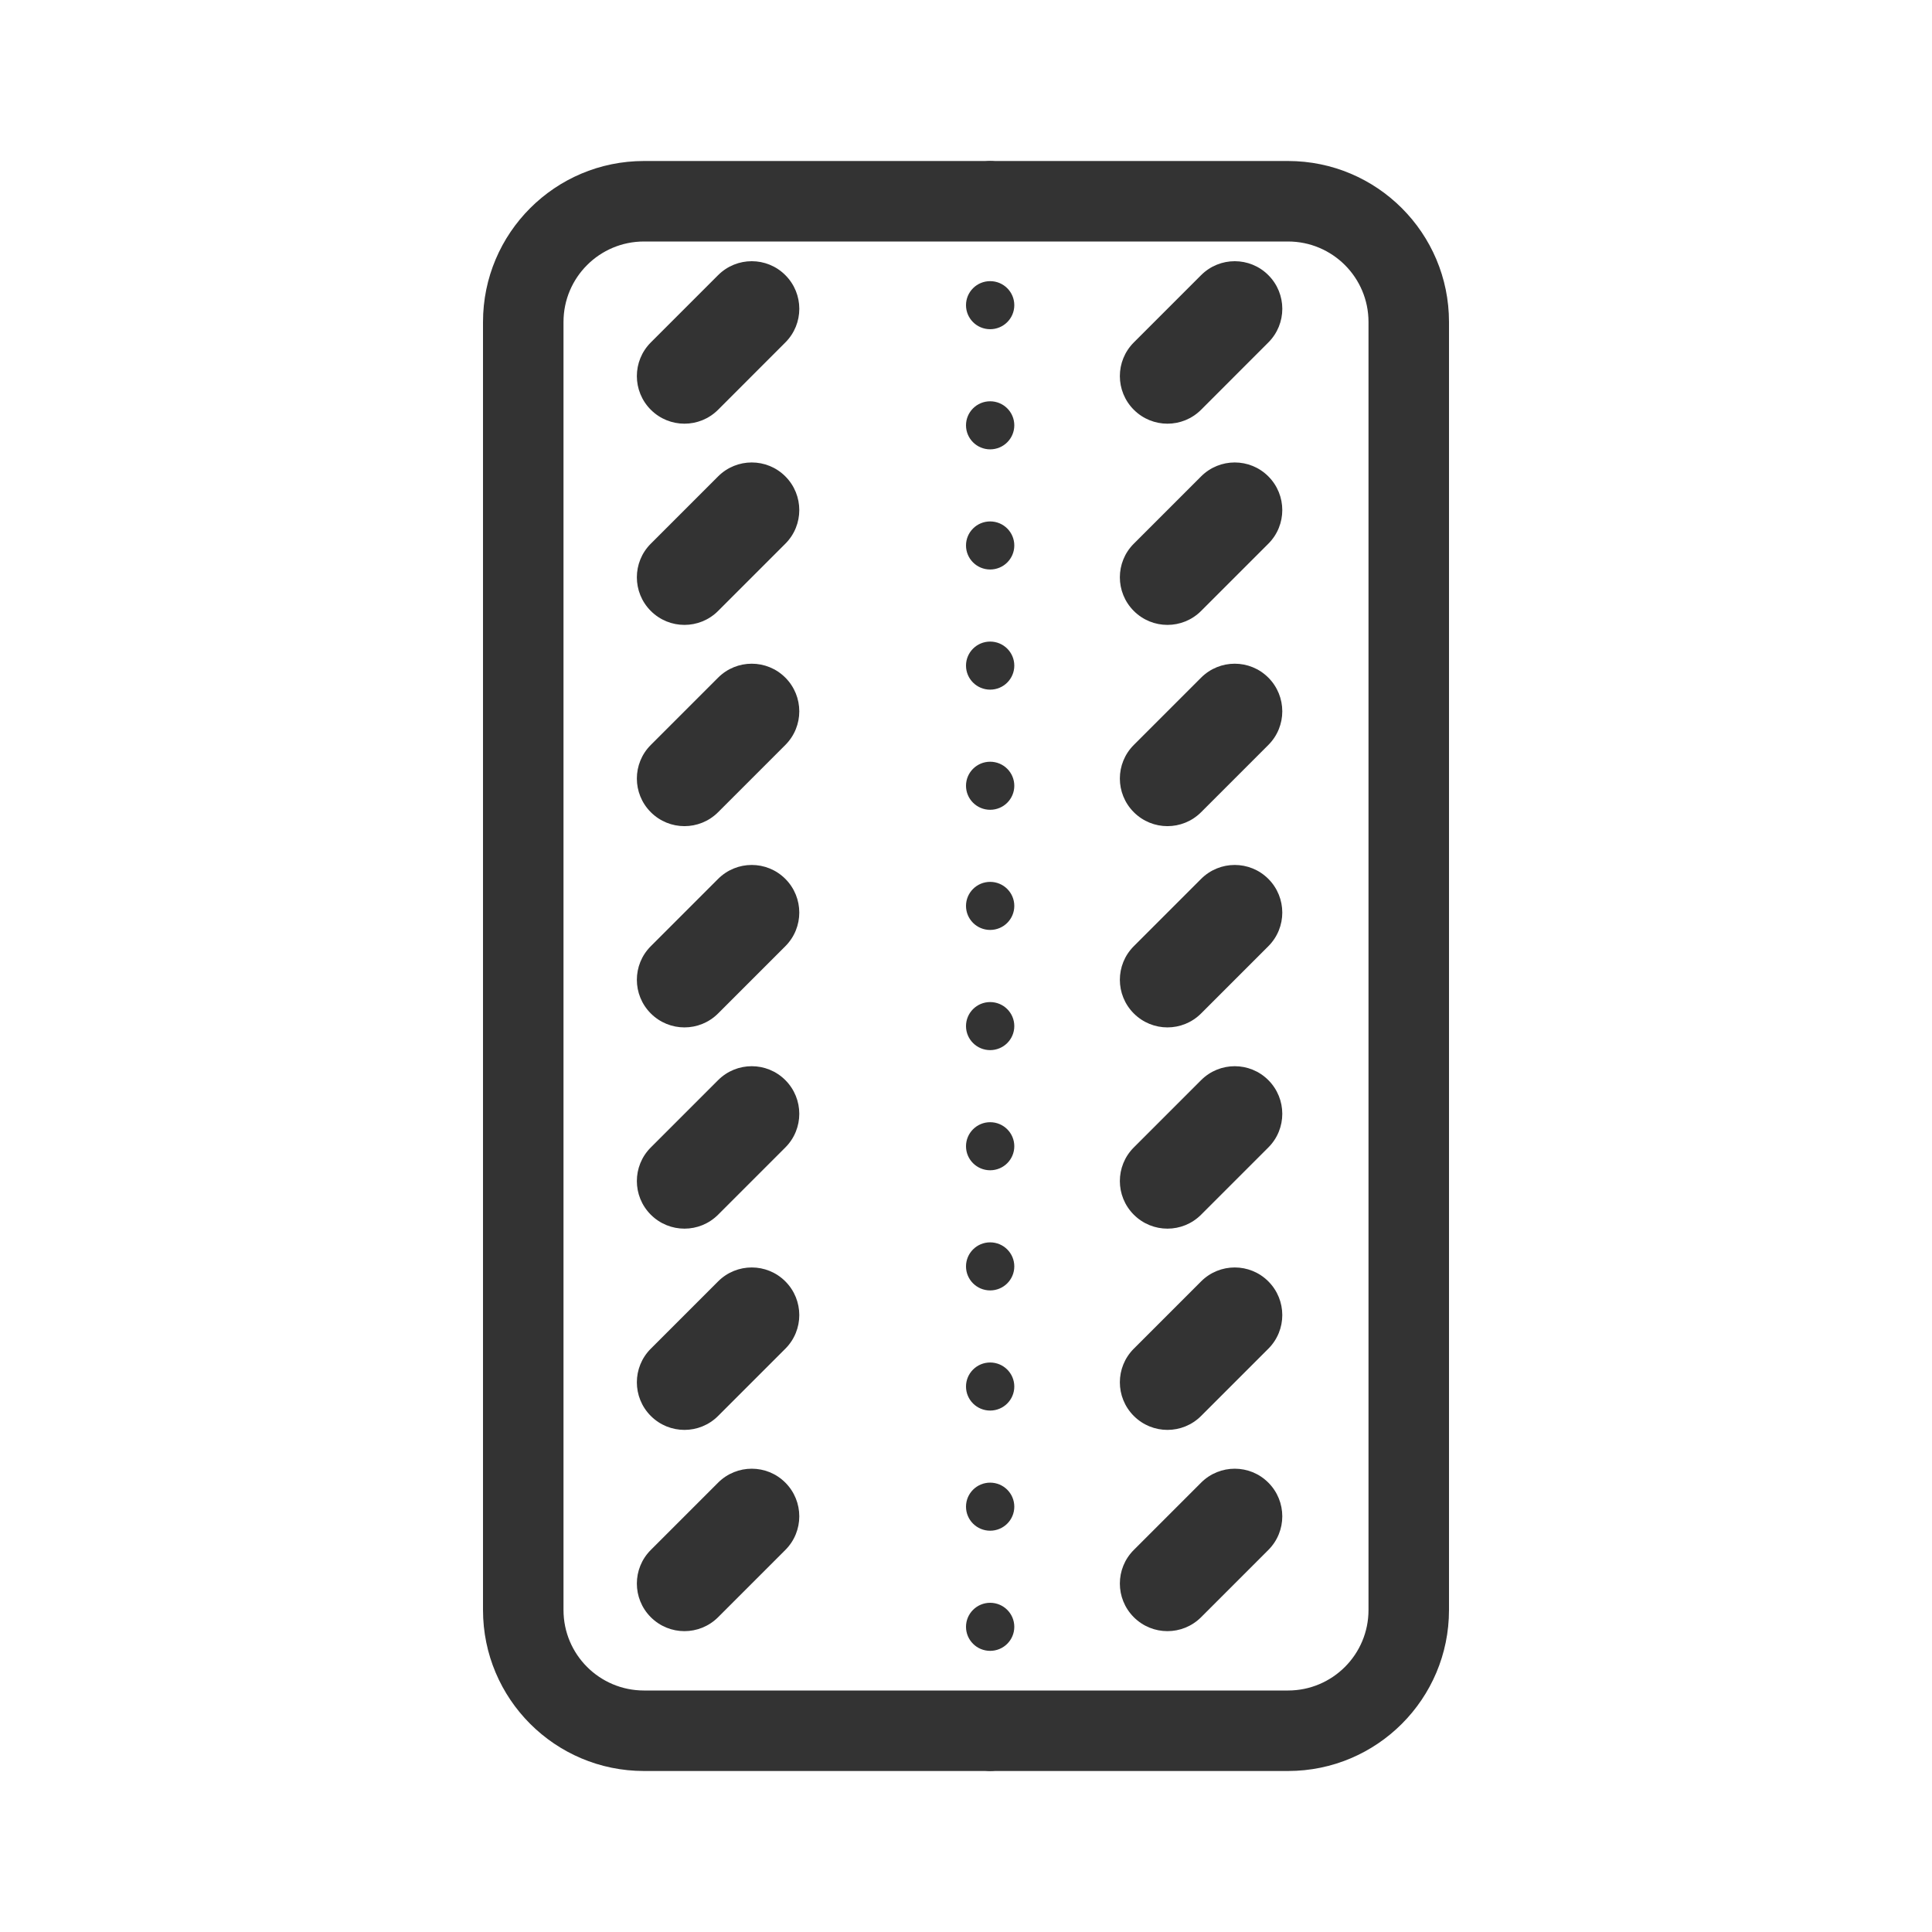 <svg fill="none" height="48" viewBox="0 0 48 48" width="48" xmlns="http://www.w3.org/2000/svg"><g fill="#333"><path clip-rule="evenodd" d="m32 6h-16c-1.105 0-2 .895-2 2v32c0 1.105.895 2 2 2h16c1.105 0 2-.895 2-2v-32c0-1.105-.895-2-2-2zm-16-2c-2.209 0-4 1.791-4 4v32c0 2.209 1.791 4 4 4h16c2.209 0 4-1.791 4-4v-32c0-2.209-1.791-4-4-4z" fill-rule="evenodd"/><path d="m24.6 42.806c.331 0 .6.267.6.597s-.269.597-.6.597-.6-.267-.6-.597.269-.597.6-.597z"/><path d="m24.6 39.821c.331 0 .6.267.6.597s-.269.597-.6.597-.6-.267-.6-.597.269-.597.6-.597z"/><path d="m24.6 36.836c.331 0 .6.267.6.597 0 .33-.269.597-.6.597s-.6-.267-.6-.597c0-.33.269-.597.6-.597z"/><path d="m24.6 33.851c.331 0 .6.267.6.597s-.269.597-.6.597-.6-.267-.6-.597.269-.597.6-.597z"/><path d="m24.6 30.866c.331 0 .6.267.6.597s-.269.597-.6.597-.6-.267-.6-.597.269-.597.6-.597z"/><path d="m24.6 27.881c.331 0 .6.267.6.597s-.269.597-.6.597-.6-.267-.6-.597.269-.597.6-.597z"/><path d="m24.6 24.896c.331 0 .6.267.6.597s-.269.597-.6.597-.6-.267-.6-.597.269-.597.6-.597z"/><path d="m24.6 21.91c.331 0 .6.267.6.597s-.269.597-.6.597-.6-.267-.6-.597.269-.597.6-.597z"/><path d="m24.6 18.925c.331 0 .6.267.6.597 0 .33-.269.597-.6.597s-.6-.267-.6-.597c0-.33.269-.597.6-.597z"/><path d="m24.6 15.94c.331 0 .6.267.6.597 0 .33-.269.597-.6.597s-.6-.267-.6-.597c0-.33.269-.597.6-.597z"/><path d="m24.6 12.955c.331 0 .6.267.6.597 0 .33-.269.597-.6.597s-.6-.267-.6-.597c0-.33.269-.597.6-.597z"/><path d="m24.6 9.97c.331 0 .6.267.6.597s-.269.597-.6.597-.6-.267-.6-.597.269-.597.6-.597z"/><path d="m24.6 6.985c.331 0 .6.267.6.597 0 .33-.269.597-.6.597s-.6-.267-.6-.597c0-.33.269-.597.6-.597z"/><path d="m24.6 4c.331 0 .6.267.6.597 0 .33-.269.597-.6.597s-.6-.267-.6-.597c0-.33.269-.597.6-.597z"/><path d="m17.841 6.836c.462-.462 1.21-.462 1.671 0 .462.462.462 1.21 0 1.672l-1.671 1.672c-.462.462-1.21.462-1.672 0-.462-.462-.462-1.21 0-1.672z"/><path d="m17.841 11.836c.462-.462 1.21-.462 1.671 0s.462 1.21 0 1.672l-1.671 1.671c-.462.462-1.21.462-1.672 0s-.462-1.21 0-1.671z"/><path d="m17.841 16.836c.462-.462 1.21-.462 1.671 0s.462 1.21 0 1.672l-1.671 1.671c-.462.462-1.21.462-1.672 0s-.462-1.21 0-1.671z"/><path d="m17.841 21.836c.462-.462 1.21-.462 1.671 0s.462 1.21 0 1.672l-1.671 1.671c-.462.462-1.21.462-1.672 0s-.462-1.21 0-1.671z"/><path d="m17.841 26.836c.462-.462 1.21-.462 1.671 0s.462 1.21 0 1.672l-1.671 1.671c-.462.462-1.21.462-1.672 0s-.462-1.21 0-1.671z"/><path d="m17.841 31.836c.462-.462 1.21-.462 1.671 0s.462 1.21 0 1.672l-1.671 1.671c-.462.462-1.21.462-1.672 0s-.462-1.21 0-1.671z"/><path d="m17.841 36.836c.462-.462 1.21-.462 1.671 0s.462 1.21 0 1.672l-1.671 1.671c-.462.462-1.21.462-1.672 0s-.462-1.21 0-1.671z"/><path d="m29.841 6.836c.462-.462 1.21-.462 1.671 0 .462.462.462 1.21 0 1.672l-1.671 1.672c-.462.462-1.21.462-1.672 0-.462-.462-.462-1.21 0-1.672z"/><path d="m29.841 11.836c.462-.462 1.21-.462 1.671 0s.462 1.21 0 1.672l-1.671 1.671c-.462.462-1.21.462-1.672 0s-.462-1.21 0-1.671z"/><path d="m29.841 16.836c.462-.462 1.21-.462 1.671 0s.462 1.21 0 1.672l-1.671 1.671c-.462.462-1.21.462-1.672 0s-.462-1.21 0-1.671z"/><path d="m29.841 21.836c.462-.462 1.21-.462 1.671 0s.462 1.21 0 1.672l-1.671 1.671c-.462.462-1.21.462-1.672 0s-.462-1.21 0-1.671z"/><path d="m29.841 26.836c.462-.462 1.21-.462 1.671 0s.462 1.21 0 1.672l-1.671 1.671c-.462.462-1.21.462-1.672 0s-.462-1.21 0-1.671z"/><path d="m29.841 31.836c.462-.462 1.21-.462 1.671 0s.462 1.21 0 1.672l-1.671 1.671c-.462.462-1.21.462-1.672 0s-.462-1.21 0-1.671z"/><path d="m29.841 36.836c.462-.462 1.21-.462 1.671 0s.462 1.21 0 1.672l-1.671 1.671c-.462.462-1.21.462-1.672 0s-.462-1.21 0-1.671z"/></g></svg>